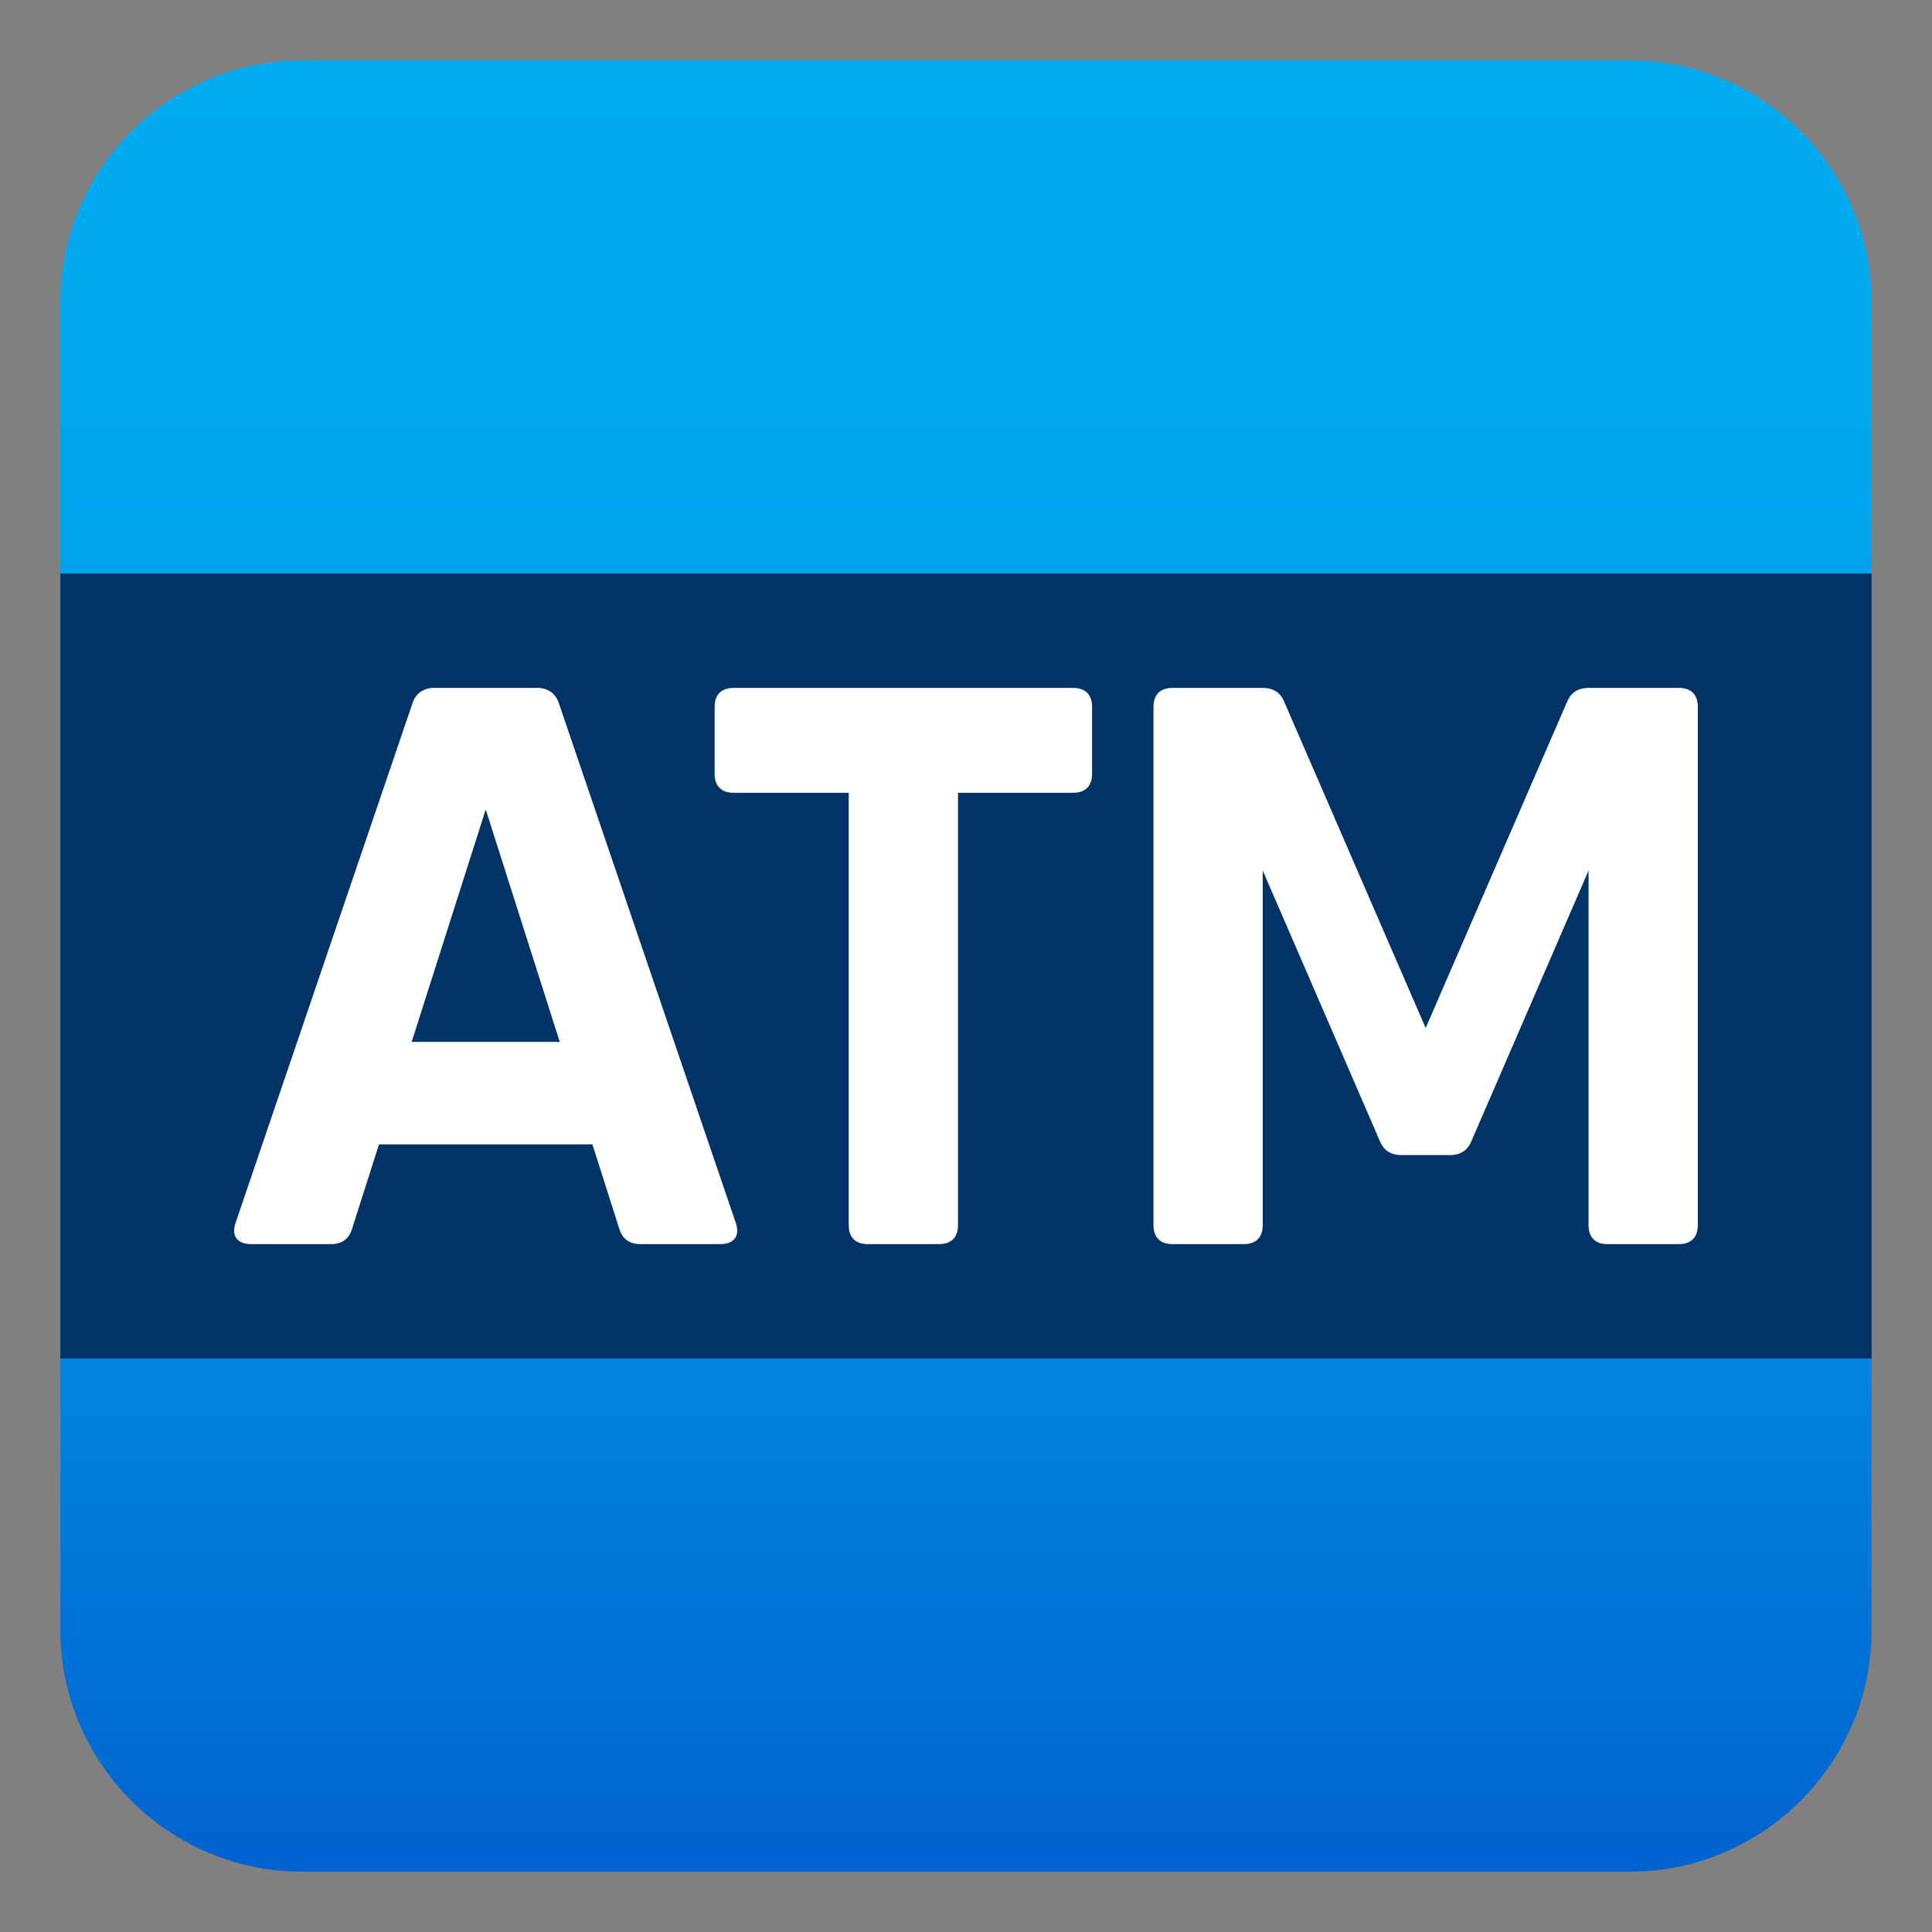 <?xml version="1.0" encoding="utf-8"?>
<!-- Generator: Adobe Illustrator 15.0.0, SVG Export Plug-In . SVG Version: 6.00 Build 0)  -->
<!DOCTYPE svg PUBLIC "-//W3C//DTD SVG 1.1//EN" "http://www.w3.org/Graphics/SVG/1.1/DTD/svg11.dtd">
<svg version="1.1" id="Layer_1" xmlns:x="http://ns.adobe.com/Extensibility/1.0/" xmlns:i="http://ns.adobe.com/AdobeIllustrator/10.0/" xmlns:graph="http://ns.adobe.com/Graphs/1.0/"
	 xmlns="http://www.w3.org/2000/svg" xmlns:xlink="http://www.w3.org/1999/xlink" xmlns:a="http://ns.adobe.com/AdobeSVGViewerExtensions/3.0/"
	 x="0px" y="0px" width="64px" height="64px" viewBox="0 0 64 64" enable-background="new 0 0 64 64" xml:space="preserve">
<rect x="0" y="0" width="64" height="64" fill="#808080" stroke="none"/>
<linearGradient id="SVGID_1_" gradientUnits="userSpaceOnUse" x1="32" y1="2" x2="32" y2="62.001">
	<stop  offset="0" style="stop-color:#00ABF1"/>
	<stop  offset="0.229" style="stop-color:#00A7EF"/>
	<stop  offset="0.467" style="stop-color:#009AE9"/>
	<stop  offset="0.708" style="stop-color:#0086E0"/>
	<stop  offset="0.95" style="stop-color:#0069D3"/>
	<stop  offset="1" style="stop-color:#0062D0"/>
	<a:midPointStop  offset="0" style="stop-color:#00ABF1"/>
	<a:midPointStop  offset="0.7" style="stop-color:#00ABF1"/>
	<a:midPointStop  offset="1" style="stop-color:#0062D0"/>
</linearGradient>
<path fill="url(#SVGID_1_)" d="M61.999,54c0,4.4-3.6,8-7.999,8H10c-4.4,0-8-3.6-8-8V10c0-4.4,3.6-8,8-8h44
	c4.399,0,7.999,3.6,7.999,8V54z"/>
<rect x="2" y="19" fill="#013366" width="60" height="26"/>
<path fill="#FFFFFF" d="M23.854,41.213h-2.639c-0.349,0-0.599-0.158-0.704-0.521l-0.887-2.783h-7.07l-0.887,2.783
	c-0.105,0.362-0.355,0.521-0.704,0.521H8.325c-0.454,0-0.672-0.258-0.521-0.705l5.856-17.201c0.105-0.342,0.375-0.52,0.725-0.52
	h3.408c0.349,0,0.618,0.178,0.724,0.52l5.856,17.201C24.525,40.955,24.309,41.213,23.854,41.213z M18.543,34.514l-2.453-7.699
	l-2.453,7.699H18.543z"/>
<path fill="#FFFFFF" d="M36.176,23.413v2.224c0,0.401-0.224,0.625-0.625,0.625h-3.816v14.326c0,0.4-0.225,0.625-0.626,0.625H28.74
	c-0.401,0-0.625-0.225-0.625-0.625V26.262h-3.817c-0.401,0-0.625-0.224-0.625-0.625v-2.224c0-0.401,0.224-0.625,0.625-0.625h7.437
	h3.816C35.952,22.788,36.176,23.011,36.176,23.413z"/>
<path fill="#FFFFFF" d="M56.242,23.413v17.175c0,0.4-0.224,0.625-0.625,0.625h-2.369c-0.401,0-0.625-0.225-0.625-0.625v-11.75
	l-3.876,8.953c-0.132,0.328-0.375,0.473-0.724,0.473h-1.593c-0.349,0-0.592-0.145-0.724-0.473l-3.876-8.953v11.75
	c0,0.4-0.224,0.625-0.625,0.625h-2.369c-0.401,0-0.625-0.225-0.625-0.625V23.413c0-0.401,0.224-0.625,0.625-0.625h2.369h0.619
	c0.349,0,0.592,0.145,0.724,0.474l4.679,10.792l4.679-10.792c0.131-0.329,0.375-0.474,0.724-0.474h1.803h1.185
	C56.019,22.788,56.242,23.011,56.242,23.413z"/>
</svg>
